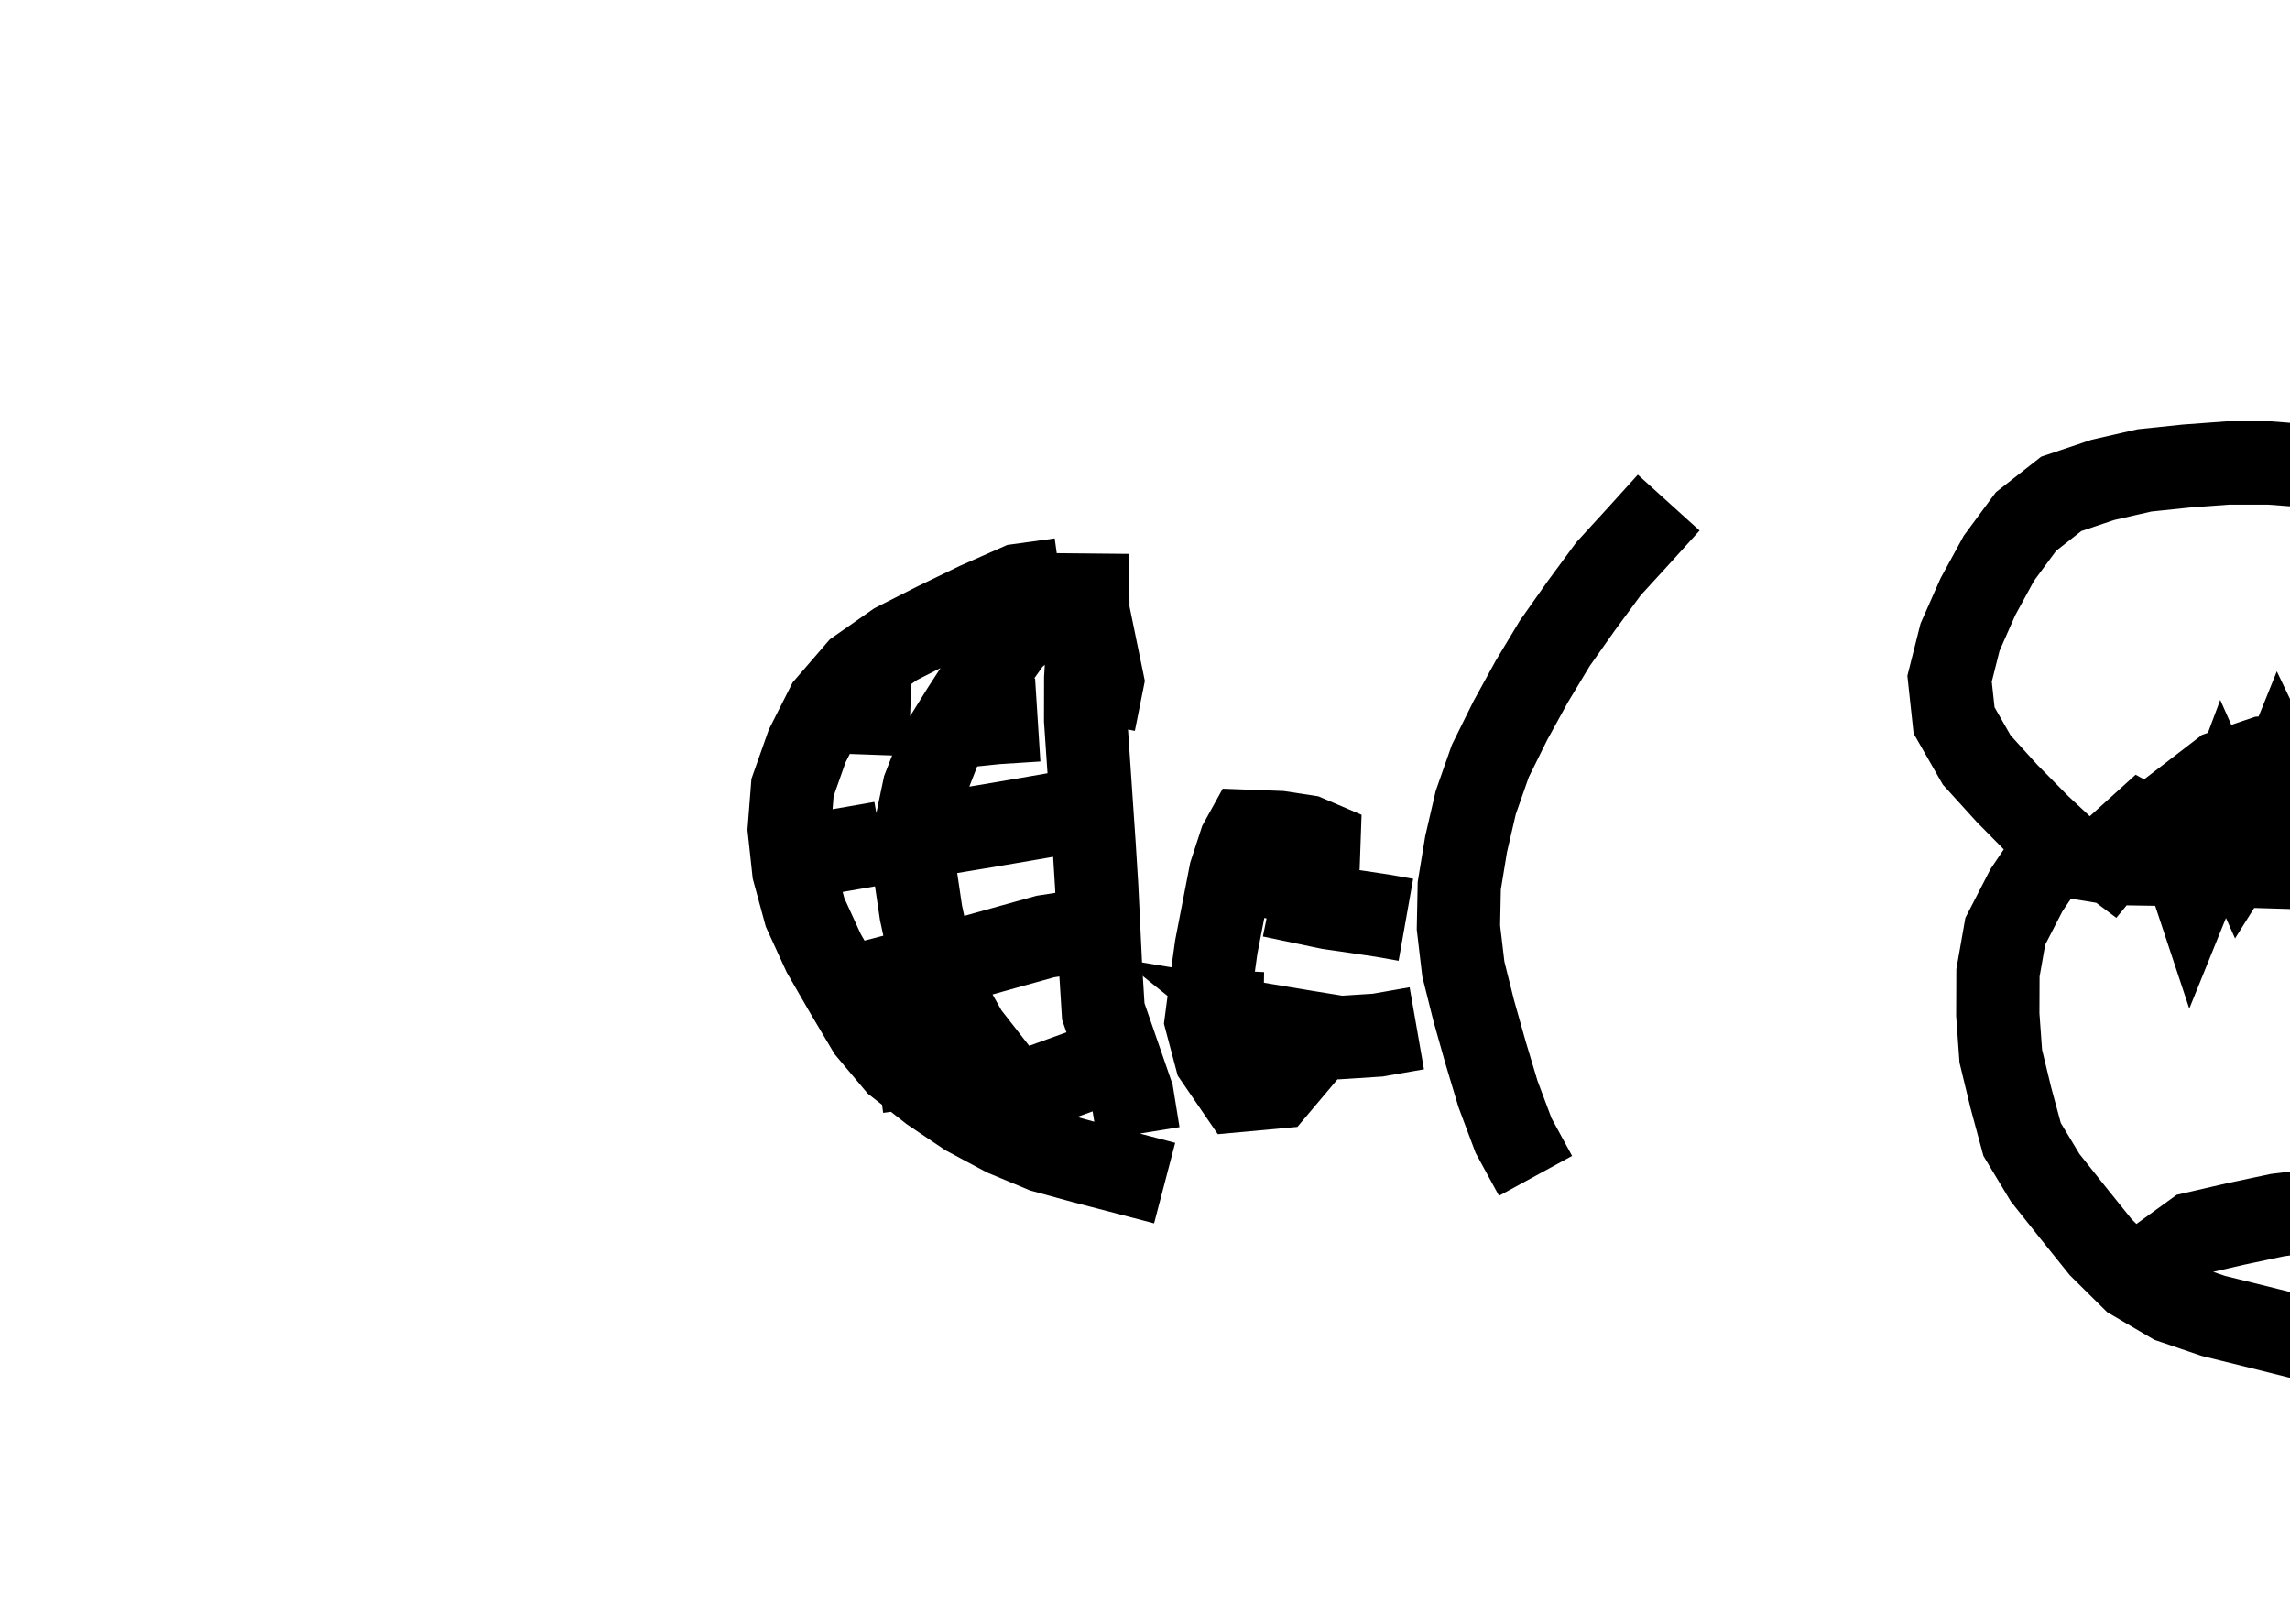 <?xml version="1.0" ?>
<svg baseProfile="full" height="195mm" version="1.1" viewBox="0 0 27.5 19.5" width="275mm" xmlns="http://www.w3.org/2000/svg" xmlns:ev="http://www.w3.org/2001/xml-events" xmlns:xlink="http://www.w3.org/1999/xlink">
	<defs/>
	<path d="M 16.883,11.046 L 16.883,11.046 L 16.612,10.998 L 16.286,10.949 L 15.965,10.903 L 15.755,10.859 L 15.786,10.707 L 15.829,10.392 L 15.839,10.11 L 15.694,10.048 L 15.367,9.998 L 14.972,9.983 L 14.898,10.117 L 14.778,10.485 L 14.692,10.928 L 14.606,11.372 L 14.544,11.817 L 14.486,12.261 L 14.604,12.706 L 14.871,13.096 L 15.33,13.054 L 15.674,12.646 L 15.274,12.325 L 15.676,12.392 L 16.095,12.46 L 16.545,12.431 L 17.014,12.349 M 14.921,10.788 L 14.921,10.788 L 14.959,10.288 L 14.958,10.461 L 14.896,10.853 L 14.926,10.706 L 14.957,10.339 L 14.933,10.49 L 14.824,10.936 M 14.638,12.166 L 14.638,12.166 L 14.68,11.666 L 14.676,11.91 L 14.607,12.41 L 14.605,12.249 L 14.605,11.749" fill="none" stroke="#000000" stroke-width="1"/>
	<path d="M 29.451,10.022 L 29.451,10.022 L 29.881,9.844 L 30.342,9.612 L 30.68,9.206 L 30.952,8.747 L 31.147,8.255 L 31.12,7.755 L 30.94,7.255 L 30.591,6.837 L 30.184,6.482 L 29.729,6.19 L 29.253,5.937 L 28.753,5.801 L 28.253,5.688 L 27.753,5.598 L 27.253,5.56 L 26.753,5.56 L 26.253,5.597 L 25.753,5.649 L 25.253,5.763 L 24.753,5.931 L 24.33,6.263 L 24.005,6.703 L 23.753,7.165 L 23.538,7.651 L 23.412,8.151 L 23.466,8.651 L 23.738,9.127 L 24.103,9.529 L 24.486,9.917 L 24.884,10.288 L 25.384,10.37 L 25.884,10.378 L 26.384,10.384 L 26.884,10.398 L 27.384,10.413 L 27.884,10.428 L 28.384,10.444 L 28.884,10.319 L 29.371,10.115 L 29.844,9.876 L 29.949,10 L 30.244,10.275 L 30.612,10.641 L 30.945,11.084 L 31.266,11.53 L 31.533,11.985 L 31.728,12.478 L 31.739,12.978 L 31.636,13.478 L 31.468,13.977 L 31.278,14.461 L 30.91,14.857 L 30.483,15.182 L 30.015,15.419 L 29.545,15.651 L 29.068,15.878 L 28.579,16.059 L 28.079,16.122 L 27.58,16.051 L 27.08,15.926 L 26.58,15.803 L 26.08,15.633 L 25.611,15.358 L 25.228,14.979 L 24.892,14.561 L 24.56,14.144 L 24.283,13.684 L 24.148,13.184 L 24.027,12.684 L 23.991,12.184 L 23.993,11.684 L 24.081,11.184 L 24.335,10.691 L 24.634,10.247 M 29.482,9.78 L 29.482,9.78 L 29.184,9.353 L 28.684,9.166 L 28.184,9.114 L 27.684,9.062 L 27.184,9.101 L 26.684,9.271 L 26.251,9.604 L 25.818,9.936 L 25.386,10.272 L 25.029,10.704 L 25.324,10.27 L 25.717,9.914 L 26.171,10.165 L 26.337,10.665 L 26.526,10.198 L 26.702,9.727 L 26.916,10.209 L 27.191,9.771 L 27.38,9.303 L 27.612,9.789 L 28.02,10.035 L 28.247,9.592 L 28.434,10.088 L 28.818,10.152 L 29.035,9.7 L 29.25,9.252 M 30.206,15.045 L 30.206,15.045 L 29.835,14.632 L 29.351,14.379 L 28.851,14.401 L 28.351,14.465 L 27.851,14.529 L 27.351,14.592 L 26.851,14.698 L 26.351,14.813 L 25.913,15.13 L 25.5,15.478 M 28.459,9.428 L 28.459,9.428 L 27.959,9.413 L 27.459,9.4 L 26.959,9.387 L 26.506,9.7 L 27.006,9.744 L 27.506,9.697 L 28.006,9.689 L 28.506,9.675 L 29.006,9.665 L 29.506,9.794 L 29.024,9.978 L 28.524,10.056 L 28.024,10.135 L 27.524,10.052 L 27.024,9.966 L 26.524,9.991 L 26.024,10.014 M 20.039,6.036 L 20.039,6.036 L 19.679,6.434 L 19.316,6.831 L 18.987,7.278 L 18.671,7.726 L 18.394,8.186 L 18.135,8.658 L 17.897,9.139 L 17.722,9.638 L 17.606,10.138 L 17.524,10.638 L 17.514,11.138 L 17.573,11.638 L 17.698,12.138 L 17.839,12.638 L 17.989,13.138 L 18.176,13.637 L 18.44,14.121" fill="none" stroke="#000000" stroke-width="1"/>
	<path d="M 13.671,13.616 L 13.671,13.616 L 13.595,13.147 L 13.422,12.647 L 13.249,12.147 L 13.218,11.647 L 13.194,11.147 L 13.17,10.647 L 13.139,10.147 L 13.105,9.647 L 13.071,9.147 L 13.037,8.647 L 13.038,8.147 L 13.067,7.647 L 13.063,7.147 L 12.563,7.142 M 12.798,6.923 L 12.798,6.923 L 12.47,7.192 L 12.022,7.48 L 11.554,7.731 M 12.734,6.961 L 12.734,6.961 L 12.234,7.03 L 11.734,7.251 L 11.242,7.489 L 10.755,7.736 L 10.303,8.052 L 9.937,8.476 L 9.693,8.959 L 9.517,9.458 L 9.478,9.958 L 9.532,10.458 L 9.668,10.958 L 9.892,11.447 L 10.159,11.91 L 10.431,12.368 L 10.769,12.771 L 11.18,13.094 L 11.612,13.385 L 12.067,13.628 L 12.534,13.823 L 13.016,13.955 L 13.501,14.081 L 13.986,14.208 M 12.586,13.662 L 12.586,13.662 L 12.26,13.244 L 11.934,12.827 L 11.608,12.41 L 11.351,11.951 L 11.168,11.462 L 11.06,10.962 L 10.986,10.462 L 10.993,9.962 L 11.098,9.462 L 11.291,8.966 L 11.565,8.525 L 11.847,8.09 L 12.145,7.671 L 12.534,7.329 L 12.947,7.027 M 13.032,7.179 L 13.032,7.179 L 13.135,7.679 L 13.238,8.179 L 13.138,8.679 M 12.462,8.646 L 12.462,8.646 L 11.962,8.678 L 11.462,8.73 M 12.819,9.752 L 12.819,9.752 L 12.319,9.839 L 11.819,9.924 L 11.319,10.007 L 10.819,10.091 M 12.899,11.194 L 12.899,11.194 L 12.553,11.247 L 12.053,11.386 L 11.553,11.526 L 11.053,11.665 M 13.175,12.796 L 13.175,12.796 L 12.68,12.975 L 12.18,13.155 L 11.68,13.334 M 11.496,12.528 L 11.496,12.528 L 11.04,12.803 L 10.54,12.869 M 10.787,11.707 L 10.787,11.707 L 10.287,11.837 M 10.586,10.123 L 10.586,10.123 L 10.086,10.21 L 9.586,10.296 M 10.93,8.58 L 10.93,8.58 L 10.43,8.562 L 9.93,8.544" fill="none" stroke="#000000" stroke-width="1"/>
</svg>
